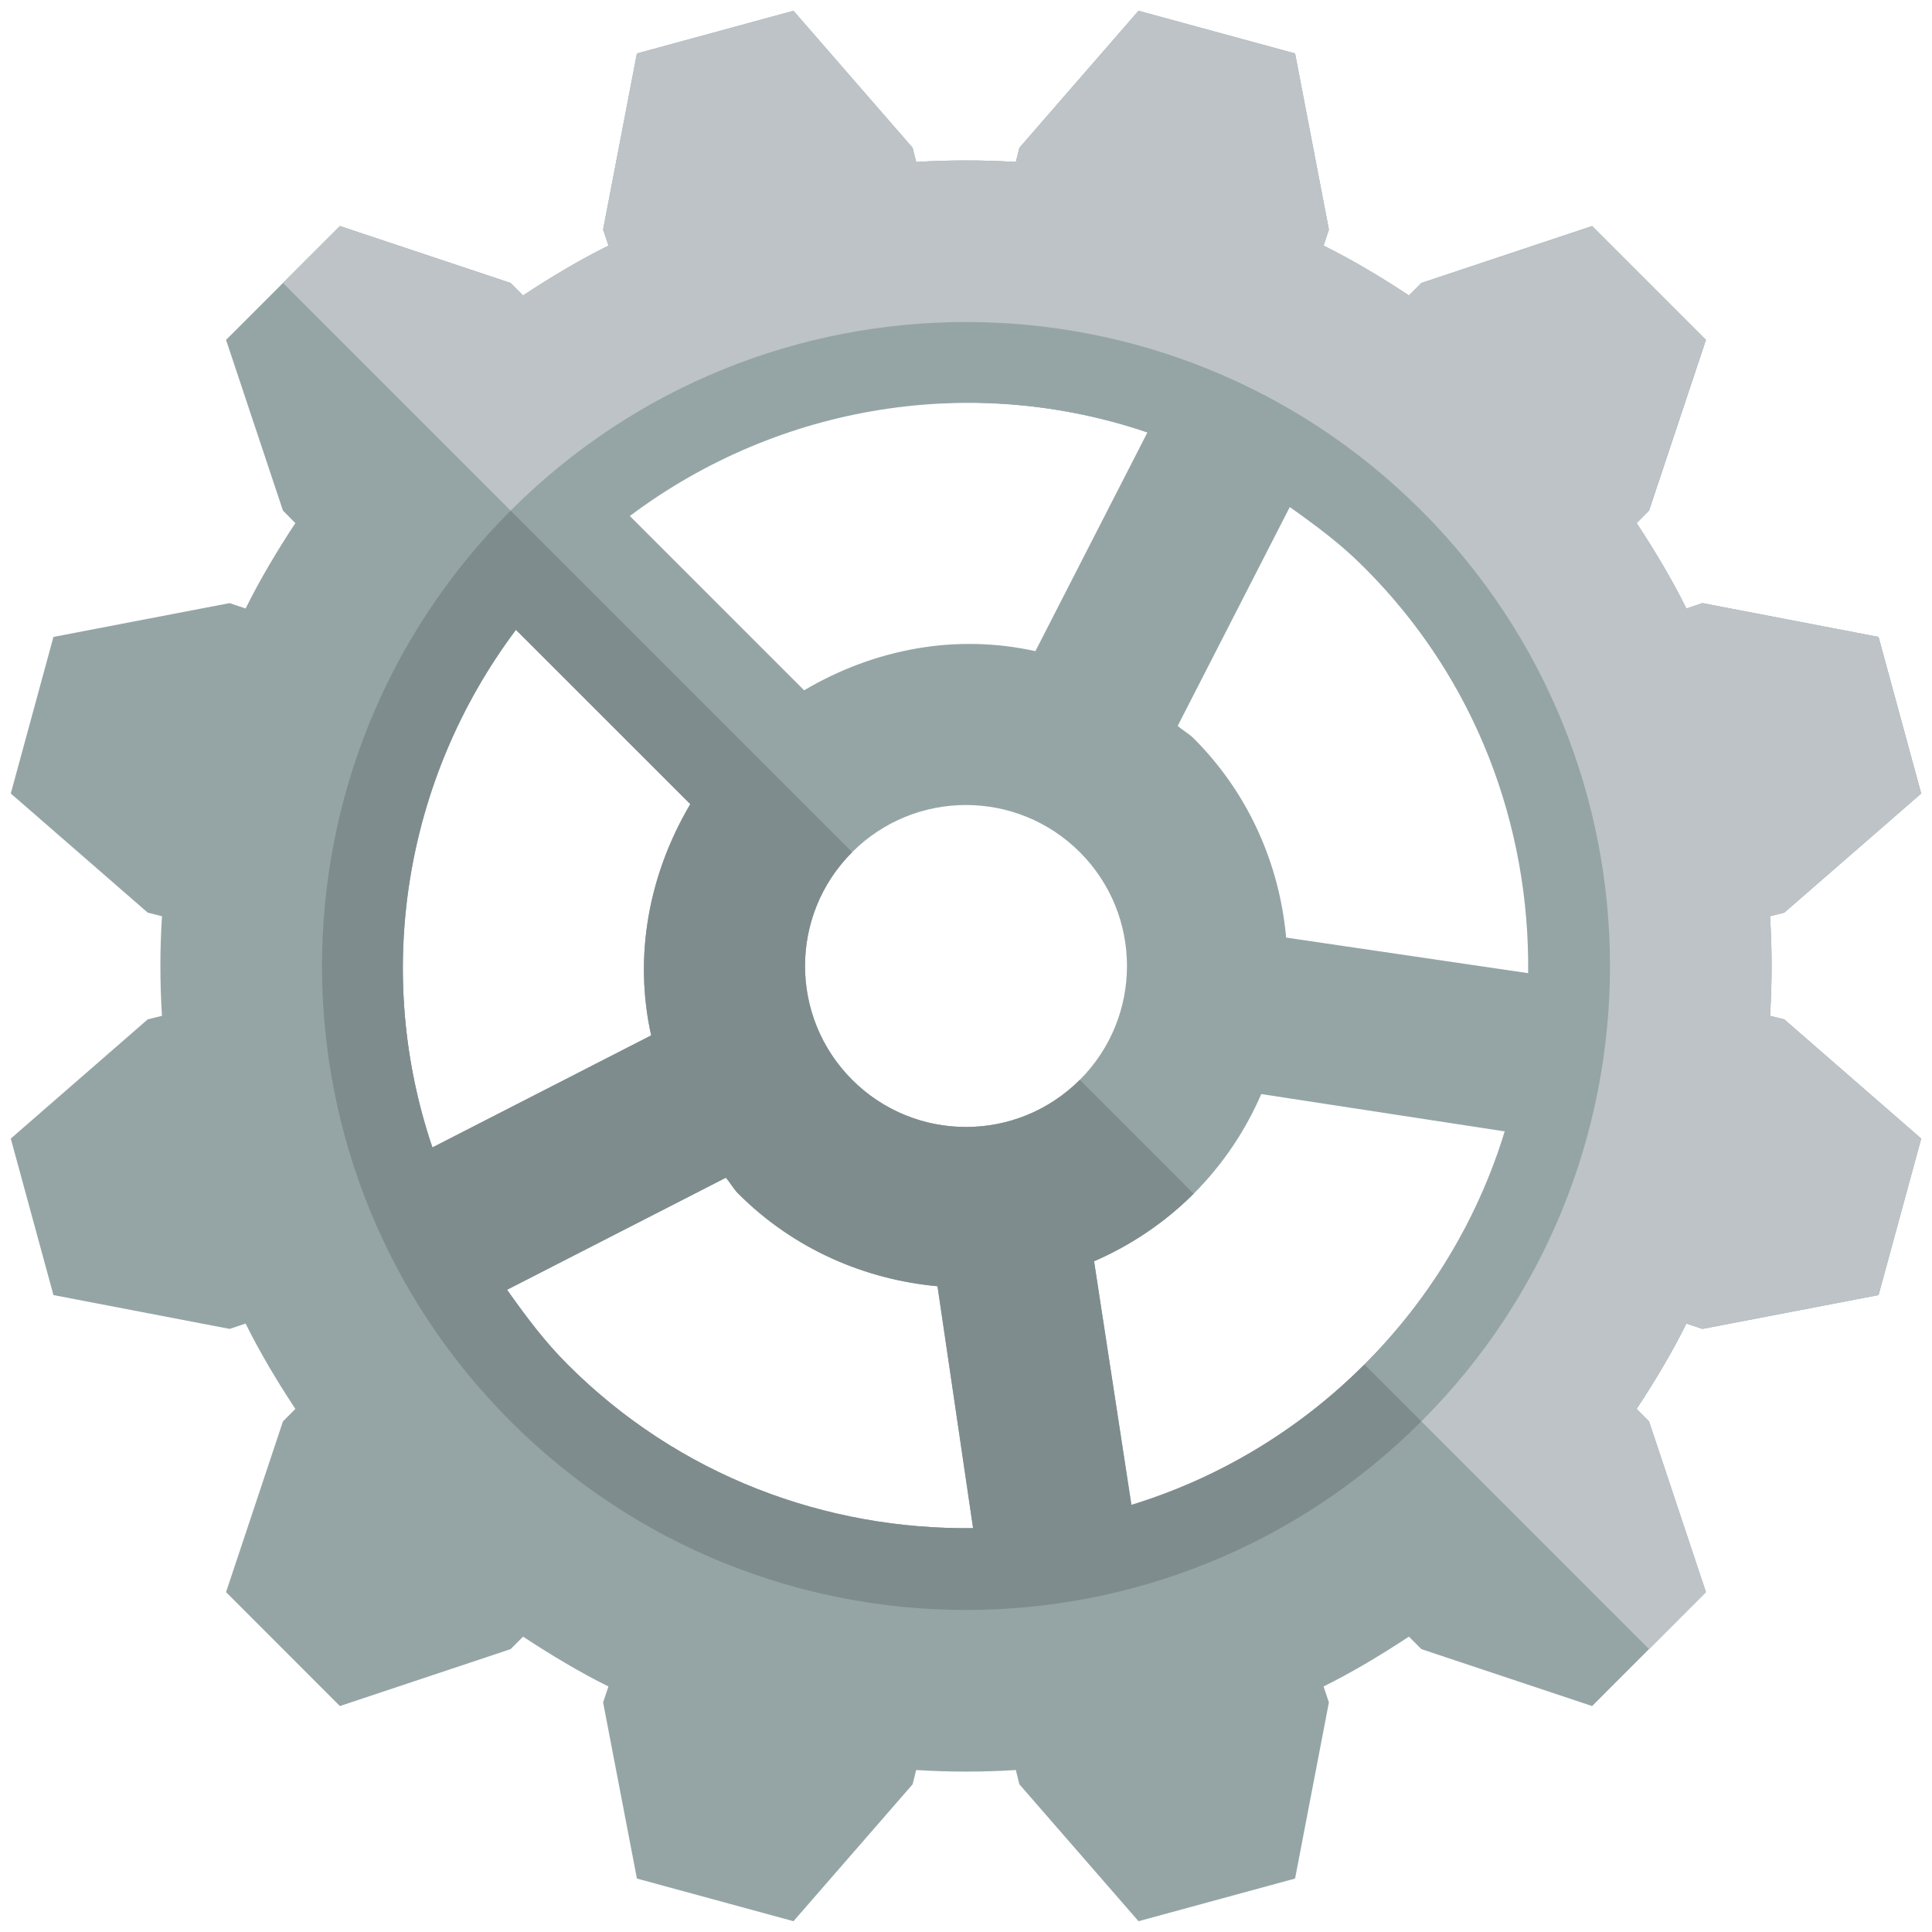 <?xml version="1.0" encoding="UTF-8" standalone="no"?>
<!-- Created with Inkscape (http://www.inkscape.org/) -->

<svg
   xmlns:dc="http://purl.org/dc/elements/1.1/"
   xmlns:cc="http://creativecommons.org/ns#"
   xmlns:rdf="http://www.w3.org/1999/02/22-rdf-syntax-ns#"
   xmlns:svg="http://www.w3.org/2000/svg"
   xmlns="http://www.w3.org/2000/svg"
   xmlns:sodipodi="http://sodipodi.sourceforge.net/DTD/sodipodi-0.dtd"
   xmlns:inkscape="http://www.inkscape.org/namespaces/inkscape"
   width="24"
   height="24"
   id="svg2"
   version="1.1"
   inkscape:version="0.48.3.1 r9886"
   sodipodi:docname="cog.svg">
  <defs
     id="defs4" />
  <sodipodi:namedview
     id="base"
     pagecolor="#ffffff"
     bordercolor="#666666"
     borderopacity="1.0"
     inkscape:pageopacity="0.0"
     inkscape:pageshadow="2"
     inkscape:zoom="14.357414"
     inkscape:cx="-5.5078003"
     inkscape:cy="5.2482928"
     inkscape:document-units="px"
     inkscape:current-layer="layer1"
     showgrid="true"
     inkscape:window-width="1920"
     inkscape:window-height="1150"
     inkscape:window-x="0"
     inkscape:window-y="0"
     inkscape:window-maximized="1"
     showguides="true"
     inkscape:guide-bbox="true"
     inkscape:snap-bbox="true"
     inkscape:snap-bbox-midpoints="false"
     inkscape:snap-global="true"
     inkscape:bbox-nodes="true">
    <inkscape:grid
       type="xygrid"
       id="grid2985"
       empspacing="4"
       visible="true"
       enabled="true"
       snapvisiblegridlinesonly="true" />
  </sodipodi:namedview>
  <g
     inkscape:label="Layer 1"
     inkscape:groupmode="layer"
     id="layer1"
     transform="translate(0,-1028.362)">
    <path
       style="fill:#95a5a6;fill-opacity:1;fill-rule:nonzero;stroke:none"
       d="M 4.222,1031.17 6.343,1031.877 6.498,1032.032 C 6.841,1031.805 7.196,1031.593 7.559,1031.413 L 7.492,1031.214 7.912,1029.026 9.857,1028.496 11.337,1030.198 11.381,1030.374 C 11.797,1030.349 12.203,1030.349 12.619,1030.374 L 12.663,1030.198 14.143,1028.496 16.088,1029.026 16.508,1031.214 16.442,1031.413 C 16.804,1031.593 17.159,1031.805 17.502,1032.032 L 17.657,1031.877 19.778,1031.17 21.192,1032.584 20.485,1034.705 20.331,1034.86 C 20.557,1035.203 20.769,1035.558 20.949,1035.921 L 21.148,1035.854 23.336,1036.274 23.866,1038.219 22.165,1039.699 21.988,1039.744 C 22.014,1040.159 22.014,1040.565 21.988,1040.981 L 22.165,1041.025 23.866,1042.506 23.336,1044.45 21.148,1044.87 20.949,1044.804 C 20.769,1045.167 20.557,1045.521 20.331,1045.864 L 20.485,1046.019 21.192,1048.14 19.778,1049.555 17.657,1048.848 17.502,1048.693 C 17.159,1048.919 16.804,1049.132 16.442,1049.312 L 16.508,1049.51 16.088,1051.698 14.143,1052.228 12.663,1050.527 12.619,1050.35 C 12.203,1050.376 11.797,1050.376 11.381,1050.35 L 11.337,1050.527 9.857,1052.228 7.912,1051.698 7.492,1049.51 7.558,1049.312 C 7.196,1049.132 6.841,1048.919 6.498,1048.693 L 6.343,1048.848 4.222,1049.555 2.808,1048.14 3.515,1046.019 3.669,1045.864 C 3.443,1045.521 3.231,1045.167 3.051,1044.804 L 2.852,1044.87 0.664,1044.45 0.134,1042.506 1.835,1041.025 2.012,1040.981 C 1.986,1040.565 1.986,1040.159 2.012,1039.744 L 1.835,1039.699 0.134,1038.219 0.664,1036.274 2.852,1035.854 3.051,1035.921 C 3.231,1035.558 3.443,1035.203 3.669,1034.86 L 3.515,1034.705 2.808,1032.584 4.222,1031.17 z M 7.05,1035.412 C 4.317,1038.146 4.317,1042.578 7.05,1045.312 9.784,1048.046 14.216,1048.046 16.95,1045.312 19.683,1042.578 19.683,1038.146 16.95,1035.412 14.216,1032.679 9.784,1032.679 7.05,1035.412 z"
       id="rect3392"
       inkscape:connector-curvature="0" />
    <path
       style="fill:#bdc3c7;fill-opacity:1;fill-rule:nonzero;stroke:none"
       d="M 4.222,1031.17 6.343,1031.877 6.498,1032.032 C 6.841,1031.805 7.196,1031.593 7.559,1031.413 L 7.492,1031.214 7.912,1029.026 9.857,1028.496 11.337,1030.198 11.381,1030.374 C 11.797,1030.349 12.203,1030.349 12.619,1030.374 L 12.663,1030.198 14.143,1028.496 16.088,1029.026 16.508,1031.214 16.442,1031.413 C 16.804,1031.593 17.159,1031.805 17.502,1032.032 L 17.657,1031.877 19.778,1031.17 21.192,1032.584 20.485,1034.705 20.331,1034.86 C 20.557,1035.203 20.769,1035.558 20.949,1035.921 L 21.148,1035.854 23.336,1036.274 23.866,1038.219 22.165,1039.699 21.988,1039.744 C 22.014,1040.159 22.014,1040.565 21.988,1040.981 L 22.165,1041.025 23.866,1042.506 23.336,1044.45 21.148,1044.87 20.949,1044.804 C 20.769,1045.167 20.557,1045.521 20.331,1045.864 L 20.485,1046.019 21.192,1048.14 20.485,1048.848 16.95,1045.312 C 19.683,1042.578 19.683,1038.146 16.95,1035.412 14.216,1032.679 9.784,1032.679 7.05,1035.412 L 3.515,1031.877 4.222,1031.17 z"
       id="rect3392-3-1"
       inkscape:connector-curvature="0" />
    <path
       style="fill:#95a5a6;fill-opacity:1;fill-rule:nonzero;stroke:none"
       d="M 6.343,1034.705 C 9.467,1031.581 14.533,1031.581 17.657,1034.705 20.781,1037.83 20.781,1042.895 17.657,1046.019 14.533,1049.143 9.467,1049.143 6.343,1046.019 3.219,1042.895 3.219,1037.83 6.343,1034.705 z M 7.824,1034.772 9.989,1036.937 C 10.874,1036.415 11.885,1036.234 12.862,1036.451 L 14.254,1033.733 C 12.112,1033.006 9.702,1033.365 7.824,1034.772 z M 6.409,1036.186 C 5.003,1038.064 4.644,1040.474 5.371,1042.616 L 8.089,1041.224 C 7.872,1040.248 8.053,1039.236 8.575,1038.351 L 6.409,1036.186 z M 10.586,1038.948 C 9.805,1039.729 9.805,1040.995 10.586,1041.776 11.367,1042.557 12.633,1042.557 13.414,1041.776 14.195,1040.995 14.195,1039.729 13.414,1038.948 12.633,1038.167 11.367,1038.167 10.586,1038.948 z M 16.022,1034.661 14.63,1037.379 C 14.692,1037.435 14.768,1037.474 14.828,1037.534 15.518,1038.223 15.896,1039.109 15.977,1040.009 L 18.983,1040.451 C 19.005,1038.63 18.339,1036.801 16.95,1035.412 16.662,1035.125 16.343,1034.888 16.022,1034.661 z M 6.299,1044.384 C 6.526,1044.705 6.763,1045.024 7.05,1045.312 8.439,1046.701 10.268,1047.367 12.088,1047.345 L 11.646,1044.34 C 10.746,1044.258 9.861,1043.88 9.172,1043.191 9.111,1043.13 9.072,1043.055 9.017,1042.992 L 6.299,1044.384 z M 15.668,1041.953 C 15.474,1042.401 15.194,1042.825 14.828,1043.191 14.463,1043.556 14.038,1043.836 13.591,1044.03 L 14.055,1047.058 C 15.113,1046.733 16.113,1046.149 16.95,1045.312 17.787,1044.475 18.371,1043.475 18.695,1042.417 L 15.668,1041.953 z"
       id="rect3145"
       inkscape:connector-curvature="0" />
    <path
       style="fill:#7f8c8d;fill-opacity:1;fill-rule:nonzero;stroke:none"
       d="M 6.343,1034.705 10.586,1038.948 C 9.805,1039.729 9.805,1040.995 10.586,1041.776 11.367,1042.557 12.633,1042.557 13.414,1041.776 L 14.828,1043.191 C 14.463,1043.556 14.038,1043.836 13.591,1044.03 L 14.055,1047.058 C 15.113,1046.733 16.113,1046.149 16.95,1045.312 L 17.657,1046.019 C 14.533,1049.143 9.467,1049.143 6.343,1046.019 3.219,1042.895 3.219,1037.83 6.343,1034.705 z M 6.409,1036.186 C 5.003,1038.064 4.644,1040.474 5.371,1042.616 L 8.089,1041.224 C 7.872,1040.248 8.053,1039.236 8.575,1038.351 L 6.409,1036.186 z M 6.299,1044.384 C 6.526,1044.705 6.763,1045.024 7.05,1045.312 8.439,1046.701 10.268,1047.367 12.088,1047.345 L 11.646,1044.34 C 10.746,1044.258 9.861,1043.88 9.172,1043.191 9.111,1043.13 9.072,1043.055 9.017,1042.992 L 6.299,1044.384 z"
       id="rect3145-0"
       inkscape:connector-curvature="0" />
  </g>
</svg>
